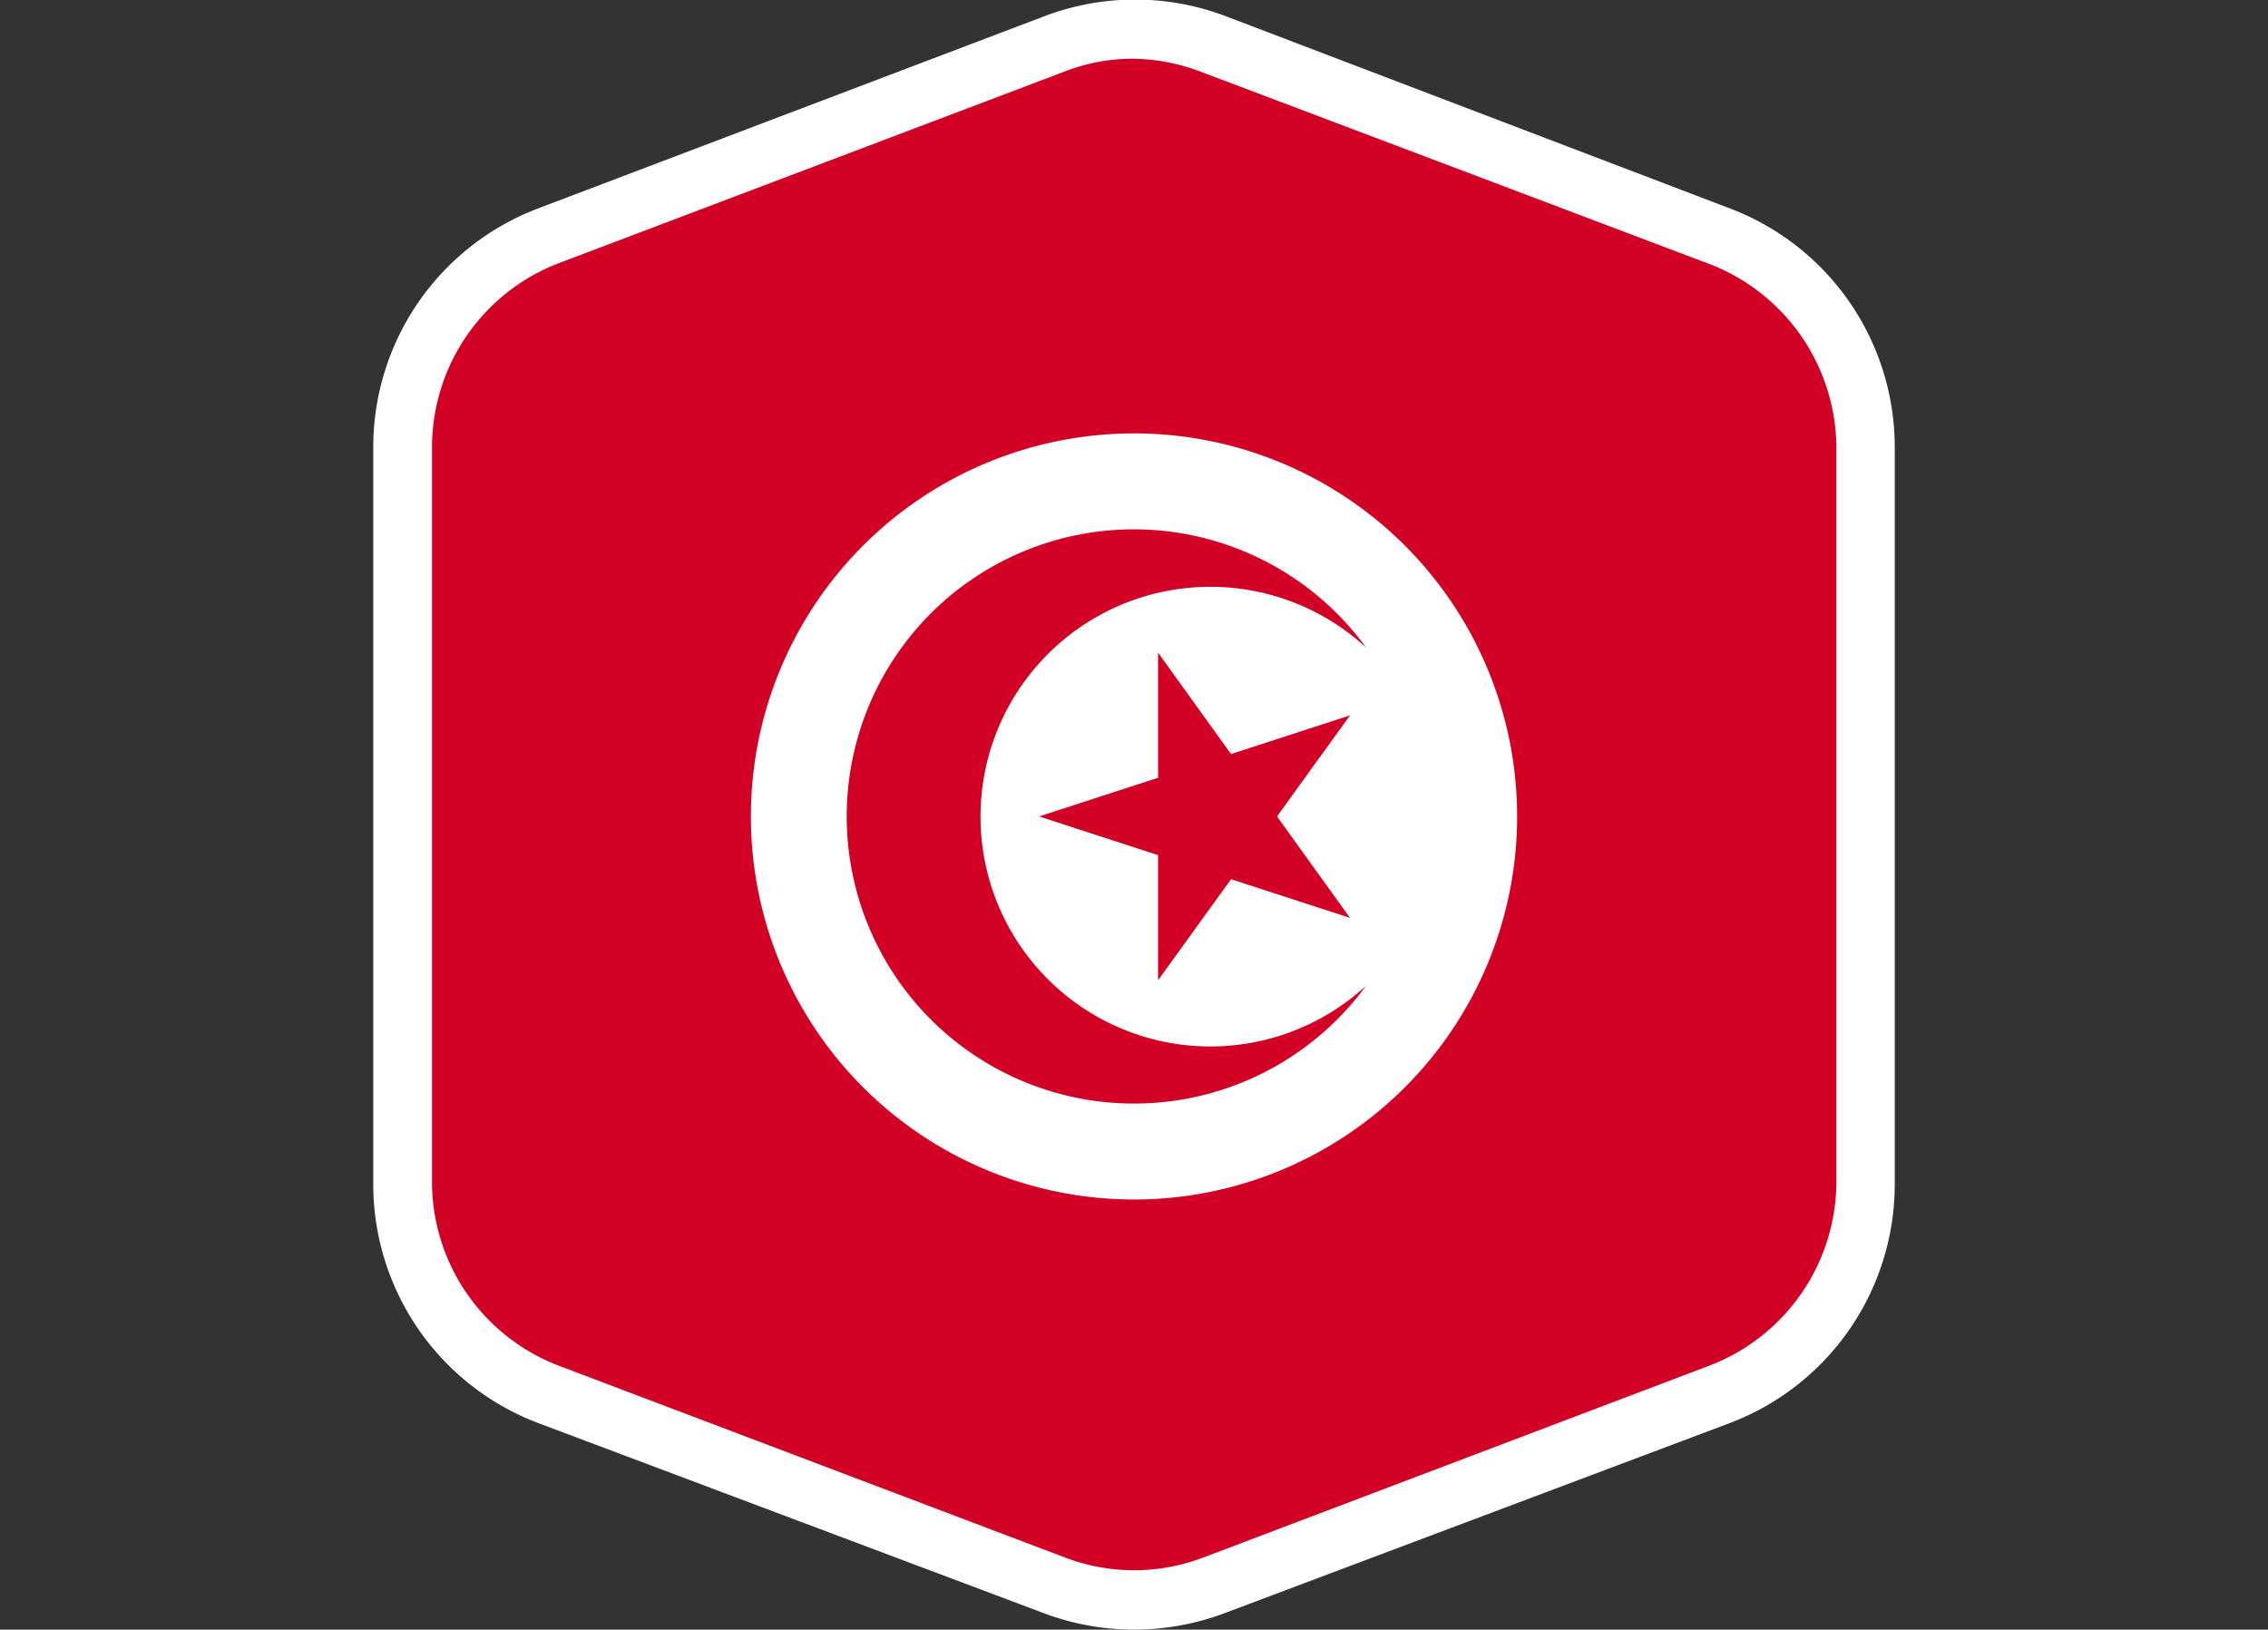<svg xmlns="http://www.w3.org/2000/svg" xmlns:xlink="http://www.w3.org/1999/xlink" viewBox="0 0 62.16 44.67"><rect x="0" y="0" width="62.16" height="44.67" fill="#333333" stroke="none"/><defs><style>.cls-1{fill:none;}.cls-2{clip-path:url(#clip-path);}.cls-3{fill:#d30025;}.cls-4{fill:#fff;}</style><clipPath id="clip-path"><path class="cls-1" d="M47.14,6.47,33.27,1.21a6.12,6.12,0,0,0-4.38,0L15,6.47a6.18,6.18,0,0,0-4,5.77V32.43a6.18,6.18,0,0,0,4,5.77l13.87,5.26a6.12,6.12,0,0,0,4.38,0L47.14,38.2a6.18,6.18,0,0,0,4-5.77V12.24A6.18,6.18,0,0,0,47.14,6.47Z"/></clipPath></defs><title>tunisia</title><g id="Layer_2" data-name="Layer 2"><g id="OBJECTS"><g class="cls-2"><g id="tunisia"><rect class="cls-3" y="1.39" width="62.16" height="41.99"/><path class="cls-4" d="M31.08,11.88a10.5,10.5,0,1,0,10.5,10.5A10.5,10.5,0,0,0,31.08,11.88Zm0,18.37a7.87,7.87,0,1,1,6.36-12.5,6.3,6.3,0,1,0,0,9.27A7.87,7.87,0,0,1,31.08,30.25ZM37,25.16,33.74,24.1l-2,2.77V23.44l-3.26-1.06,3.26-1.06V17.89l2,2.78L37,19.61l-2,2.77Z"/></g></g><path class="cls-4" d="M31.08,44.67a7,7,0,0,1-2.47-.45L14.73,39a7,7,0,0,1-4.5-6.52V12.24a7,7,0,0,1,4.5-6.52L28.61.45a7,7,0,0,1,5,0L47.43,5.72a7,7,0,0,1,4.5,6.52V32.43A7,7,0,0,1,47.43,39L33.56,44.22A7.06,7.06,0,0,1,31.08,44.67Zm0-43.06a5.16,5.16,0,0,0-1.9.35L15.3,7.22a5.41,5.41,0,0,0-3.46,5V32.43a5.4,5.4,0,0,0,3.46,5l13.88,5.26a5.32,5.32,0,0,0,3.81,0l13.87-5.26a5.41,5.41,0,0,0,3.47-5V12.24a5.42,5.42,0,0,0-3.47-5L33,2A5.47,5.47,0,0,0,31.08,1.61Z"/></g></g></svg>